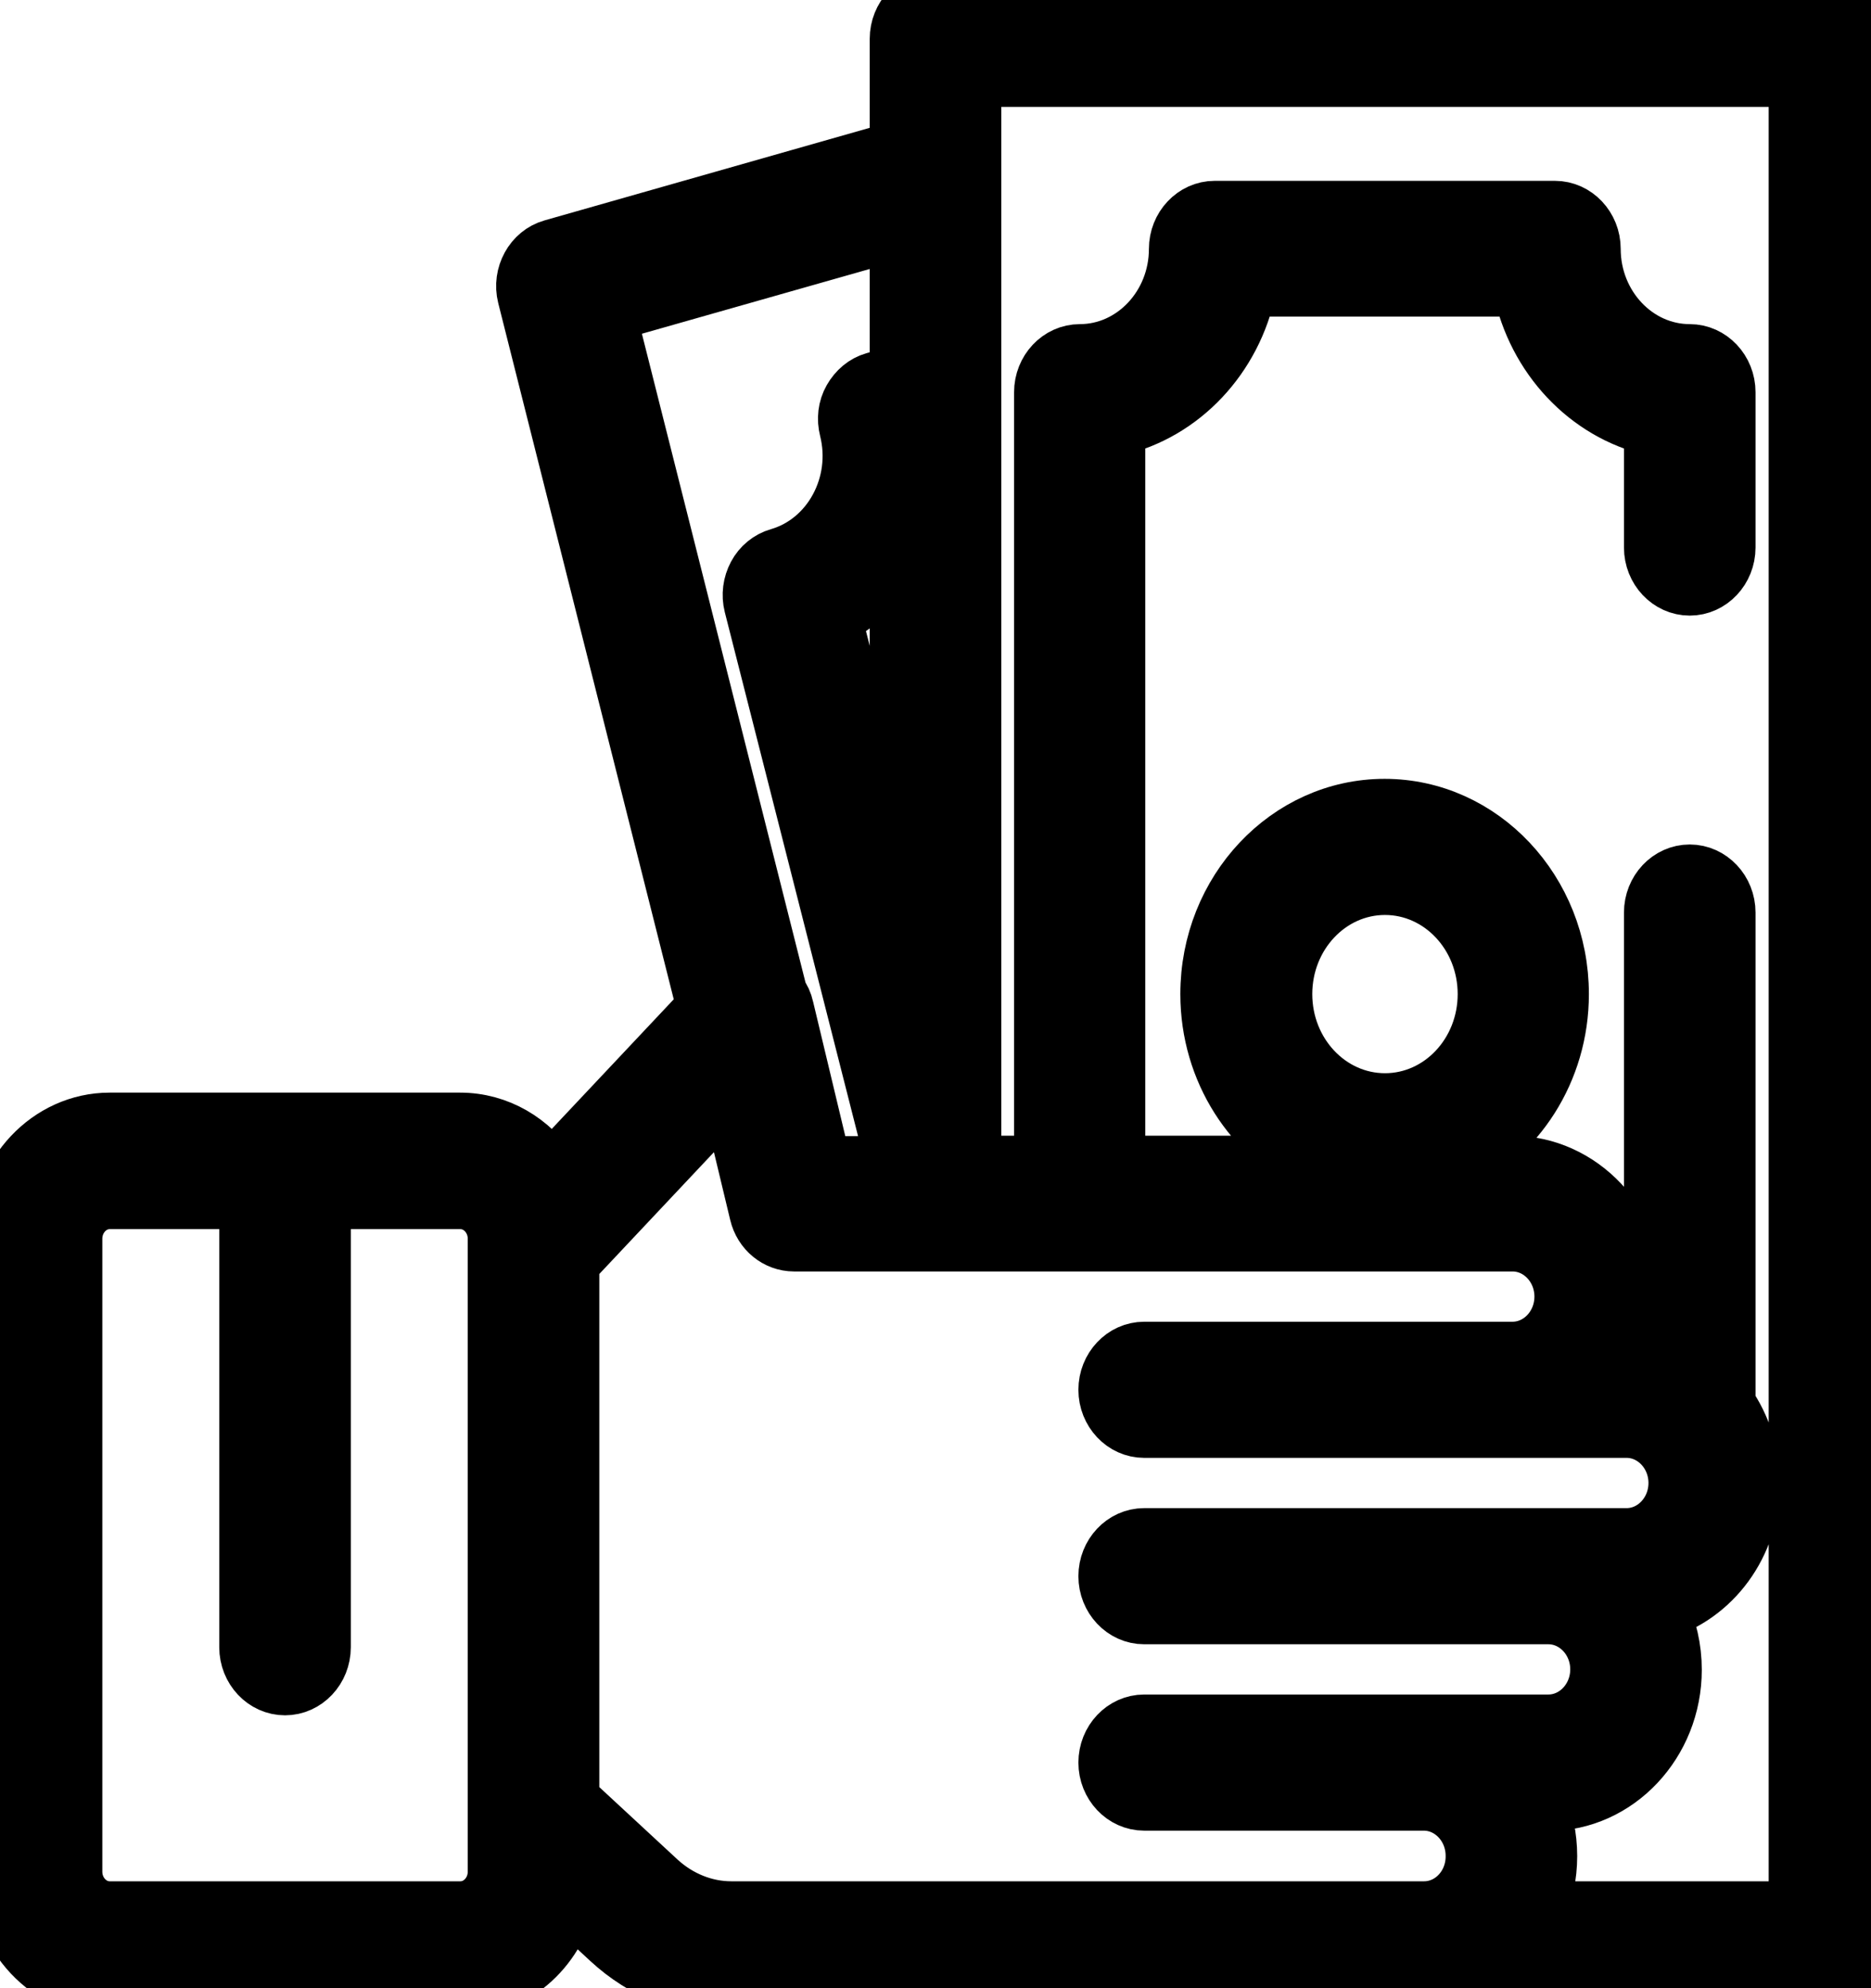 <svg width="64" height="68" viewBox="0 0 64 68" fill="none" xmlns="http://www.w3.org/2000/svg">
<path d="M63.638 0.385C63.4 0.146 63.075 0 62.75 0H32C31.312 0 30.75 0.598 30.75 1.328V5.127L18.9 8.5C18.238 8.686 17.837 9.416 18.012 10.12L24.15 34.465L18.837 40.109C18.163 39.06 17.025 38.37 15.738 38.37H3.75C1.688 38.37 0 40.163 0 42.354V64.002C0 66.194 1.688 67.987 3.75 67.987H15.75C17.512 67.987 18.988 66.698 19.387 64.959L20.875 66.34C22.025 67.402 23.488 67.987 25.012 67.987H62.75C63.438 67.987 64 67.389 64 66.659V1.328C64 0.97 63.862 0.637 63.638 0.385ZM17 64.016C17 64.746 16.438 65.344 15.75 65.344H3.75C3.062 65.344 2.5 64.746 2.5 64.016V42.367C2.5 41.637 3.062 41.039 3.75 41.039H8.5V56.339C8.5 57.069 9.062 57.667 9.75 57.667C10.438 57.667 11 57.069 11 56.339V41.039H15.75C16.438 41.039 17 41.637 17 42.367V64.016ZM20.75 10.718L30.75 7.876V12.803L29.913 13.042C29.587 13.135 29.325 13.361 29.15 13.666C28.975 13.972 28.938 14.331 29.025 14.676C29.5 16.575 28.438 18.541 26.65 19.059C26.325 19.152 26.05 19.377 25.887 19.683C25.725 19.988 25.675 20.347 25.762 20.692L30.637 39.857H28.125L26.837 34.478C26.8 34.306 26.725 34.146 26.625 34.013L20.75 10.718ZM30.75 18.886V30.095L28.475 21.131C29.425 20.599 30.2 19.829 30.75 18.886ZM48.712 65.344H25.012C24.1 65.344 23.212 64.985 22.512 64.348L19.5 61.559V43.177L24.962 37.373L25.95 41.491C26.087 42.075 26.587 42.487 27.163 42.487H51.737C52.7 42.487 53.487 43.323 53.487 44.346C53.487 45.369 52.7 46.206 51.737 46.206H39.138C38.45 46.206 37.888 46.803 37.888 47.534C37.888 48.264 38.45 48.862 39.138 48.862H55.638C56.6 48.862 57.388 49.698 57.388 50.721C57.388 51.744 56.6 52.581 55.638 52.581H39.138C38.45 52.581 37.888 53.178 37.888 53.909C37.888 54.639 38.45 55.237 39.138 55.237H52.962C53.925 55.237 54.712 56.073 54.712 57.096C54.712 58.119 53.925 58.956 52.962 58.956H39.138C38.45 58.956 37.888 59.553 37.888 60.284C37.888 61.014 38.45 61.612 39.138 61.612H48.7C49.663 61.612 50.45 62.448 50.45 63.471C50.462 64.507 49.675 65.344 48.712 65.344ZM61.5 65.344H52.575C52.812 64.773 52.95 64.148 52.95 63.484C52.95 62.82 52.812 62.196 52.575 61.625H52.962C55.3 61.625 57.212 59.593 57.212 57.109C57.212 56.379 57.05 55.702 56.763 55.091C58.562 54.559 59.888 52.819 59.888 50.734C59.888 49.725 59.575 48.795 59.05 48.038V31.211C59.05 30.48 58.487 29.883 57.8 29.883C57.112 29.883 56.55 30.48 56.55 31.211V46.325C56.25 46.259 55.95 46.219 55.638 46.219H55.6C55.837 45.648 55.975 45.023 55.975 44.359C55.975 41.876 54.062 39.844 51.725 39.844H49.712C51.85 38.874 53.35 36.616 53.35 34C53.35 30.494 50.663 27.638 47.362 27.638C44.062 27.638 41.375 30.494 41.375 34C41.375 36.616 42.875 38.874 45.013 39.844H38.175V14.596C40.413 14.078 42.175 12.206 42.663 9.828H52.062C52.55 12.206 54.312 14.078 56.55 14.596V18.727C56.55 19.457 57.112 20.055 57.8 20.055C58.487 20.055 59.05 19.457 59.05 18.727V13.414C59.05 12.684 58.487 12.086 57.8 12.086C55.95 12.086 54.438 10.479 54.438 8.513C54.438 7.783 53.875 7.185 53.188 7.185H41.55C40.862 7.185 40.3 7.783 40.3 8.513C40.3 10.479 38.788 12.086 36.938 12.086C36.25 12.086 35.688 12.684 35.688 13.414V39.844H33.25V2.656H61.5V65.344ZM47.375 37.706C45.45 37.706 43.888 36.045 43.888 34C43.888 31.955 45.45 30.294 47.375 30.294C49.3 30.294 50.862 31.955 50.862 34C50.862 36.045 49.3 37.706 47.375 37.706Z" fill="black" stroke="black" stroke-width="2" stroke-miterlimit="10"/>
</svg>
